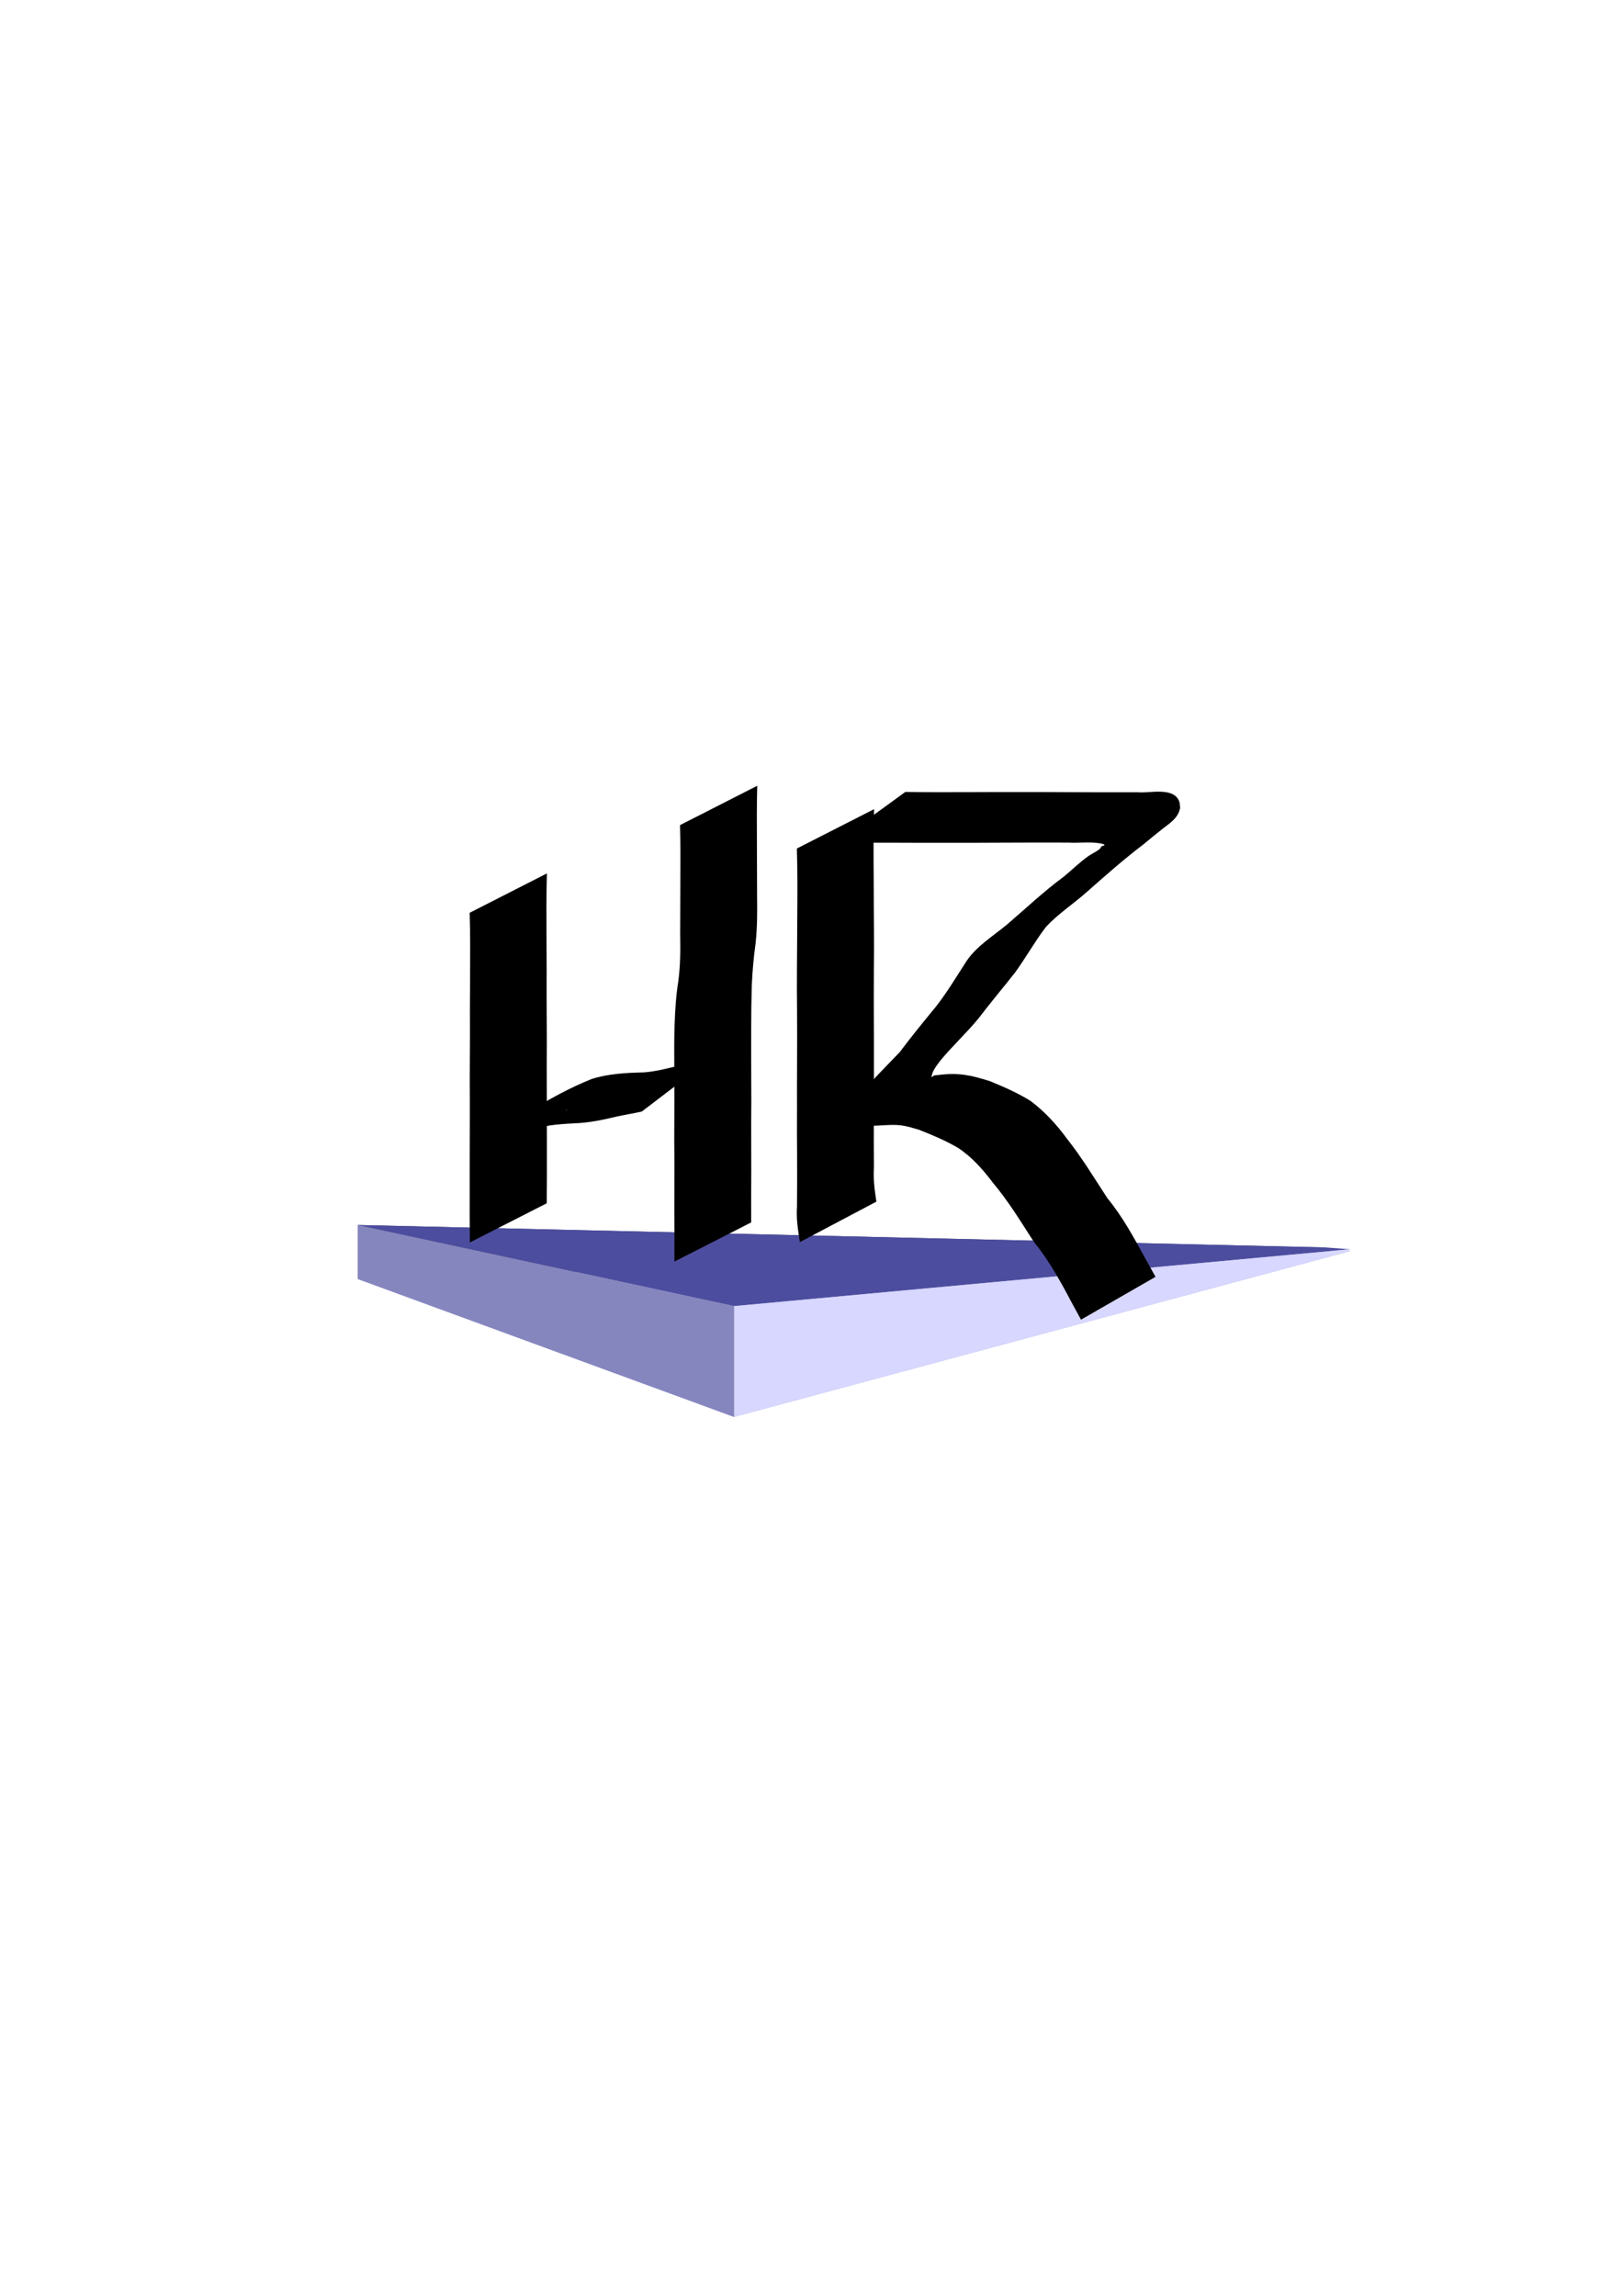<?xml version="1.0" encoding="UTF-8" standalone="no"?>
<!-- Created with Inkscape (http://www.inkscape.org/) -->

<svg
   xmlns:dc="http://purl.org/dc/elements/1.1/"
   xmlns:cc="http://creativecommons.org/ns#"
   xmlns:rdf="http://www.w3.org/1999/02/22-rdf-syntax-ns#"
   xmlns:svg="http://www.w3.org/2000/svg"
   xmlns="http://www.w3.org/2000/svg"
   xmlns:sodipodi="http://sodipodi.sourceforge.net/DTD/sodipodi-0.dtd"
   xmlns:inkscape="http://www.inkscape.org/namespaces/inkscape"
   width="210mm"
   height="297mm"
   viewBox="0 0 210 297"
   version="1.1"
   id="svg8"
   inkscape:version="0.92.3 (2405546, 2018-03-11)"
   sodipodi:docname="logo.svg">
  <defs
     id="defs2">
    <inkscape:perspective
       sodipodi:type="inkscape:persp3d"
       inkscape:vp_x="0 : 148.5 : 1"
       inkscape:vp_y="0 : 1000 : 0"
       inkscape:vp_z="176.06354 : 135.51678 : 1"
       inkscape:persp3d-origin="105 : 99 : 1"
       id="perspective3737" />
  </defs>
  <sodipodi:namedview
     id="base"
     pagecolor="#ffffff"
     bordercolor="#666666"
     borderopacity="1.0"
     inkscape:pageopacity="0.0"
     inkscape:pageshadow="2"
     inkscape:zoom="0.35"
     inkscape:cx="-124.28571"
     inkscape:cy="560"
     inkscape:document-units="mm"
     inkscape:current-layer="layer1"
     showgrid="false"
     inkscape:window-width="1920"
     inkscape:window-height="1001"
     inkscape:window-x="-9"
     inkscape:window-y="-9"
     inkscape:window-maximized="1" />
  <g
     inkscape:label="Capa 1"
     inkscape:groupmode="layer"
     id="layer1">
    <flowRoot
       xml:space="preserve"
       id="flowRoot3721"
       style="fill:black;fill-opacity:1;stroke:none;font-family:sans-serif;font-style:normal;font-weight:normal;font-size:40px;line-height:1.25;letter-spacing:0px;word-spacing:0px"><flowRegion
         id="flowRegion3723"><rect
           id="rect3725"
           width="8.571"
           height="57.143"
           x="205.714"
           y="496.805" /></flowRegion><flowPara
         id="flowPara3727" /></flowRoot>    <flowRoot
       xml:space="preserve"
       id="flowRoot3729"
       style="fill:black;fill-opacity:1;stroke:none;font-family:sans-serif;font-style:normal;font-weight:normal;font-size:40px;line-height:1.25;letter-spacing:0px;word-spacing:0px"><flowRegion
         id="flowRegion3731"><rect
           id="rect3733"
           width="2.857"
           height="62.857"
           x="431.429"
           y="491.091" /></flowRegion><flowPara
         id="flowPara3735" /></flowRoot>    <g
       sodipodi:type="inkscape:box3d"
       id="g3739"
       inkscape:perspectiveID="#perspective3737"
       inkscape:corner0="1.2681646 : 0.02687397 : 0 : 1"
       inkscape:corner7="0.10550769 : 0.011023337 : 62.662784 : 1">
      <path
         sodipodi:type="inkscape:box3dside"
         id="path3741"
         style="fill:#353564;fill-rule:evenodd;stroke:none;stroke-linejoin:round"
         inkscape:box3dsidetype="6"
         d="m 46.293,158.475 v 6.988 L 171.53,161.622 v -0.244 z"
         points="46.293,165.464 171.53,161.622 171.53,161.378 46.293,158.475 " />
      <path
         sodipodi:type="inkscape:box3dside"
         id="path3749"
         style="fill:#afafde;fill-rule:evenodd;stroke:none;stroke-linejoin:round"
         inkscape:box3dsidetype="13"
         d="m 46.293,165.464 48.686,17.841 79.679,-21.443 -3.127,-0.239 z"
         points="94.979,183.305 174.658,161.862 171.53,161.622 46.293,165.464 " />
      <path
         sodipodi:type="inkscape:box3dside"
         id="path3751"
         style="fill:#e9e9ff;fill-rule:evenodd;stroke:none;stroke-linejoin:round"
         inkscape:box3dsidetype="11"
         d="m 171.53,161.378 3.127,0.235 v 0.249 l -3.127,-0.239 z"
         points="174.658,161.613 174.658,161.862 171.53,161.622 171.53,161.378 " />
      <path
         sodipodi:type="inkscape:box3dside"
         id="path3743"
         style="fill:#4d4d9f;fill-rule:evenodd;stroke:none;stroke-linejoin:round"
         inkscape:box3dsidetype="5"
         d="m 46.293,158.475 48.686,10.491 79.679,-7.354 -3.127,-0.235 z"
         points="94.979,168.967 174.658,161.613 171.53,161.378 46.293,158.475 " />
      <path
         sodipodi:type="inkscape:box3dside"
         id="path3747"
         style="fill:#d7d7ff;fill-rule:evenodd;stroke:none;stroke-linejoin:round"
         inkscape:box3dsidetype="14"
         d="m 94.979,168.967 v 14.338 l 79.679,-21.443 v -0.249 z"
         points="94.979,183.305 174.658,161.862 174.658,161.613 94.979,168.967 " />
      <path
         sodipodi:type="inkscape:box3dside"
         id="path3745"
         style="fill:#8686bf;fill-rule:evenodd;stroke:none;stroke-linejoin:round"
         inkscape:box3dsidetype="3"
         d="m 46.293,158.475 48.686,10.491 v 14.338 L 46.293,165.464 Z"
         points="94.979,168.967 94.979,183.305 46.293,165.464 46.293,158.475 " />
    </g>
    <path
       id="path87"
       d="m 70.765,112.993 c -0.089,2.868 -0.062,5.74 -0.053,8.609 0.027,2.373 0.023,4.746 0.017,7.119 0.003,1.995 0.018,3.99 0.026,5.985 -0.012,1.921 -0.014,3.842 -0.007,5.763 0.007,1.643 0.011,3.285 0.013,4.928 0.001,1.514 0.001,3.027 0.001,4.541 -0.002,1.573 0.009,3.145 -0.014,4.718 -0.002,0.336 -0.004,0.672 -0.005,1.008 0,0 -9.951,5.07 -9.951,5.07 v 0 c -0.002,-0.334 -0.004,-0.668 -0.005,-1.003 -0.023,-1.568 -0.011,-3.136 -0.014,-4.704 10e-6,-1.514 -5.9e-5,-3.028 0.001,-4.543 0.002,-1.647 0.006,-3.294 0.013,-4.941 0.007,-1.919 0.005,-3.837 -0.007,-5.756 0.008,-2.004 0.023,-4.008 0.026,-6.012 -0.006,-2.379 -0.009,-4.758 0.017,-7.137 0.009,-2.852 0.037,-5.705 -0.053,-8.555 0,0 9.994,-5.092 9.994,-5.092 z"
       inkscape:connector-curvature="0"
       style="stroke-width:0.265" />
    <path
       id="path89"
       d="m 61.109,148.969 c 4.801,-3.617 9.82,-7.11 15.42,-9.376 2.199,-0.701 4.512,-0.811 6.801,-0.863 1.842,-0.142 3.583,-0.681 5.375,-1.068 1.109,-0.118 2.169,-0.398 3.247,-0.665 0,0 -8.904,6.795 -8.904,6.795 v 0 c -1.077,0.249 -2.167,0.415 -3.247,0.65 -1.8,0.434 -3.612,0.812 -5.471,0.877 -2.221,0.111 -4.467,0.282 -6.526,1.2 -3.694,1.874 -3.443,1.773 7.406,-4.418 0.348,-0.198 -0.669,0.441 -0.984,0.688 -2.542,1.995 0.718,-0.313 -1.889,1.396 -0.282,0.185 -0.549,0.39 -0.824,0.585 0,0 -10.404,4.199 -10.404,4.199 z"
       inkscape:connector-curvature="0"
       style="stroke-width:0.265" />
    <path
       id="path91"
       d="m 97.979,101.654 c -0.071,2.565 -0.051,5.132 -0.04,7.697 -0.006,2.162 0.026,4.324 0.021,6.487 0.027,2.063 0.028,4.119 -0.191,6.173 -0.257,1.854 -0.423,3.716 -0.501,5.586 -0.05,1.834 -0.068,3.669 -0.072,5.503 -0.003,2.146 -0.006,4.293 0.005,6.439 0.022,1.879 0.012,3.758 -0.006,5.637 -0.01,2.065 0.018,4.129 0.011,6.194 -0.009,2.257 -0.023,4.514 -0.012,6.771 0,0 -9.933,5.061 -9.933,5.061 v 0 c 0.011,-2.253 -0.003,-4.506 -0.012,-6.759 -0.006,-2.069 0.022,-4.137 0.011,-6.206 -0.018,-1.876 -0.029,-3.752 -0.009,-5.629 0.009,-2.147 0.002,-4.294 -0.004,-6.441 -0.003,-1.845 -0.031,-3.69 0.036,-5.534 0.069,-1.899 0.176,-3.797 0.482,-5.675 0.265,-2.013 0.281,-4.018 0.239,-6.049 -0.005,-2.169 0.027,-4.338 0.021,-6.508 0.011,-2.552 0.032,-5.105 -0.04,-7.657 0,0 9.994,-5.092 9.994,-5.092 z"
       inkscape:connector-curvature="0"
       style="stroke-width:0.265" />
    <path
       id="path93"
       d="m 113.098,104.677 c -0.095,2.991 -0.074,5.984 -0.052,8.976 0.005,2.216 0.027,4.432 0.04,6.647 0.012,1.749 0.009,3.497 -0.013,5.246 -0.021,2.299 -0.007,4.599 -0.001,6.898 0.008,1.972 0.013,3.944 0.006,5.916 0.003,1.95 0.015,3.9 -0.009,5.85 -0.017,2.275 -0.003,4.55 0.01,6.825 -0.109,1.491 0.096,2.948 0.314,4.416 0,0 -9.898,5.233 -9.898,5.233 v 0 c -0.236,-1.521 -0.489,-3.029 -0.37,-4.577 0.013,-2.278 0.027,-4.557 0.01,-6.835 -0.025,-1.947 -0.012,-3.894 -0.009,-5.841 -0.008,-1.974 -0.002,-3.948 0.006,-5.922 0.006,-2.299 0.019,-4.598 -0.001,-6.897 -0.022,-1.744 -0.025,-3.488 -0.013,-5.233 0.013,-2.229 0.035,-4.458 0.04,-6.688 0.022,-2.974 0.044,-5.95 -0.052,-8.923 0,0 9.994,-5.092 9.994,-5.092 z"
       inkscape:connector-curvature="0"
       style="stroke-width:0.265" />
    <path
       id="path95"
       d="m 117.141,102.448 c 2.52,0.038 5.04,0.036 7.56,0.028 2.184,-0.015 4.368,-0.009 6.553,-0.011 2.174,-5.3e-4 4.347,-0.008 6.521,0.012 3.139,0.021 6.278,0.018 9.416,0.013 1.477,0.169 4.631,-0.75 5.382,1.17 0.105,0.268 0.084,0.569 0.126,0.853 -0.247,1.32 -1.335,1.976 -2.315,2.739 -0.707,0.551 -1.774,1.437 -2.439,1.984 -2.564,1.947 -4.976,4.082 -7.386,6.213 -1.721,1.521 -3.672,2.783 -5.232,4.474 -1.444,1.893 -2.599,3.977 -3.998,5.903 -1.552,1.98 -3.183,3.895 -4.702,5.9 -1.568,1.915 -3.397,3.586 -4.972,5.498 -0.446,0.626 -1.033,1.282 -1.124,2.086 -0.015,0.132 0.225,-0.153 0.355,-0.182 0.176,-0.04 0.359,-0.039 0.538,-0.058 2.613,-0.339 4.196,0.022 6.662,0.795 1.828,0.755 3.597,1.52 5.276,2.568 1.822,1.376 3.358,3.049 4.699,4.886 1.934,2.44 3.531,5.103 5.235,7.7 1.98,2.404 3.463,5.17 4.955,7.891 0.848,1.511 0.427,0.755 1.262,2.269 0,0 -9.641,5.54 -9.641,5.54 v 0 c -0.835,-1.518 -0.418,-0.755 -1.249,-2.289 -1.433,-2.72 -2.94,-5.431 -4.885,-7.824 -1.674,-2.593 -3.27,-5.231 -5.268,-7.601 -1.284,-1.704 -2.7,-3.313 -4.494,-4.502 -1.621,-0.946 -3.339,-1.675 -5.087,-2.357 -0.783,-0.225 -1.465,-0.452 -2.276,-0.559 -1.439,-0.189 -2.884,0.126 -4.326,0.02 -2.479,-0.524 -2.069,-2.278 -0.884,-3.988 1.483,-1.995 3.29,-3.685 4.993,-5.487 1.514,-2.006 3.093,-3.957 4.693,-5.894 1.472,-1.884 2.685,-3.923 3.982,-5.926 1.34,-1.957 3.388,-3.187 5.197,-4.683 2.461,-2.103 4.815,-4.342 7.429,-6.26 1.043,-0.866 2.044,-1.863 3.159,-2.639 0.341,-0.237 1.08,-0.595 1.414,-0.89 0.125,-0.111 0.201,-0.267 0.302,-0.4 0.099,-0.021 0.22,0.003 0.298,-0.062 0.187,-0.157 -0.428,-0.264 -0.67,-0.3 -1.311,-0.193 -2.653,0.002 -3.969,-0.076 -3.151,-0.006 -6.301,-0.008 -9.452,0.013 -2.184,0.019 -4.369,0.012 -6.553,0.012 -2.174,-0.002 -4.348,0.004 -6.521,-0.011 -2.546,-0.008 -5.092,-0.009 -7.637,0.028 0,0 9.074,-6.593 9.074,-6.593 z"
       inkscape:connector-curvature="0"
       style="stroke-width:0.265" />
  </g>
</svg>
